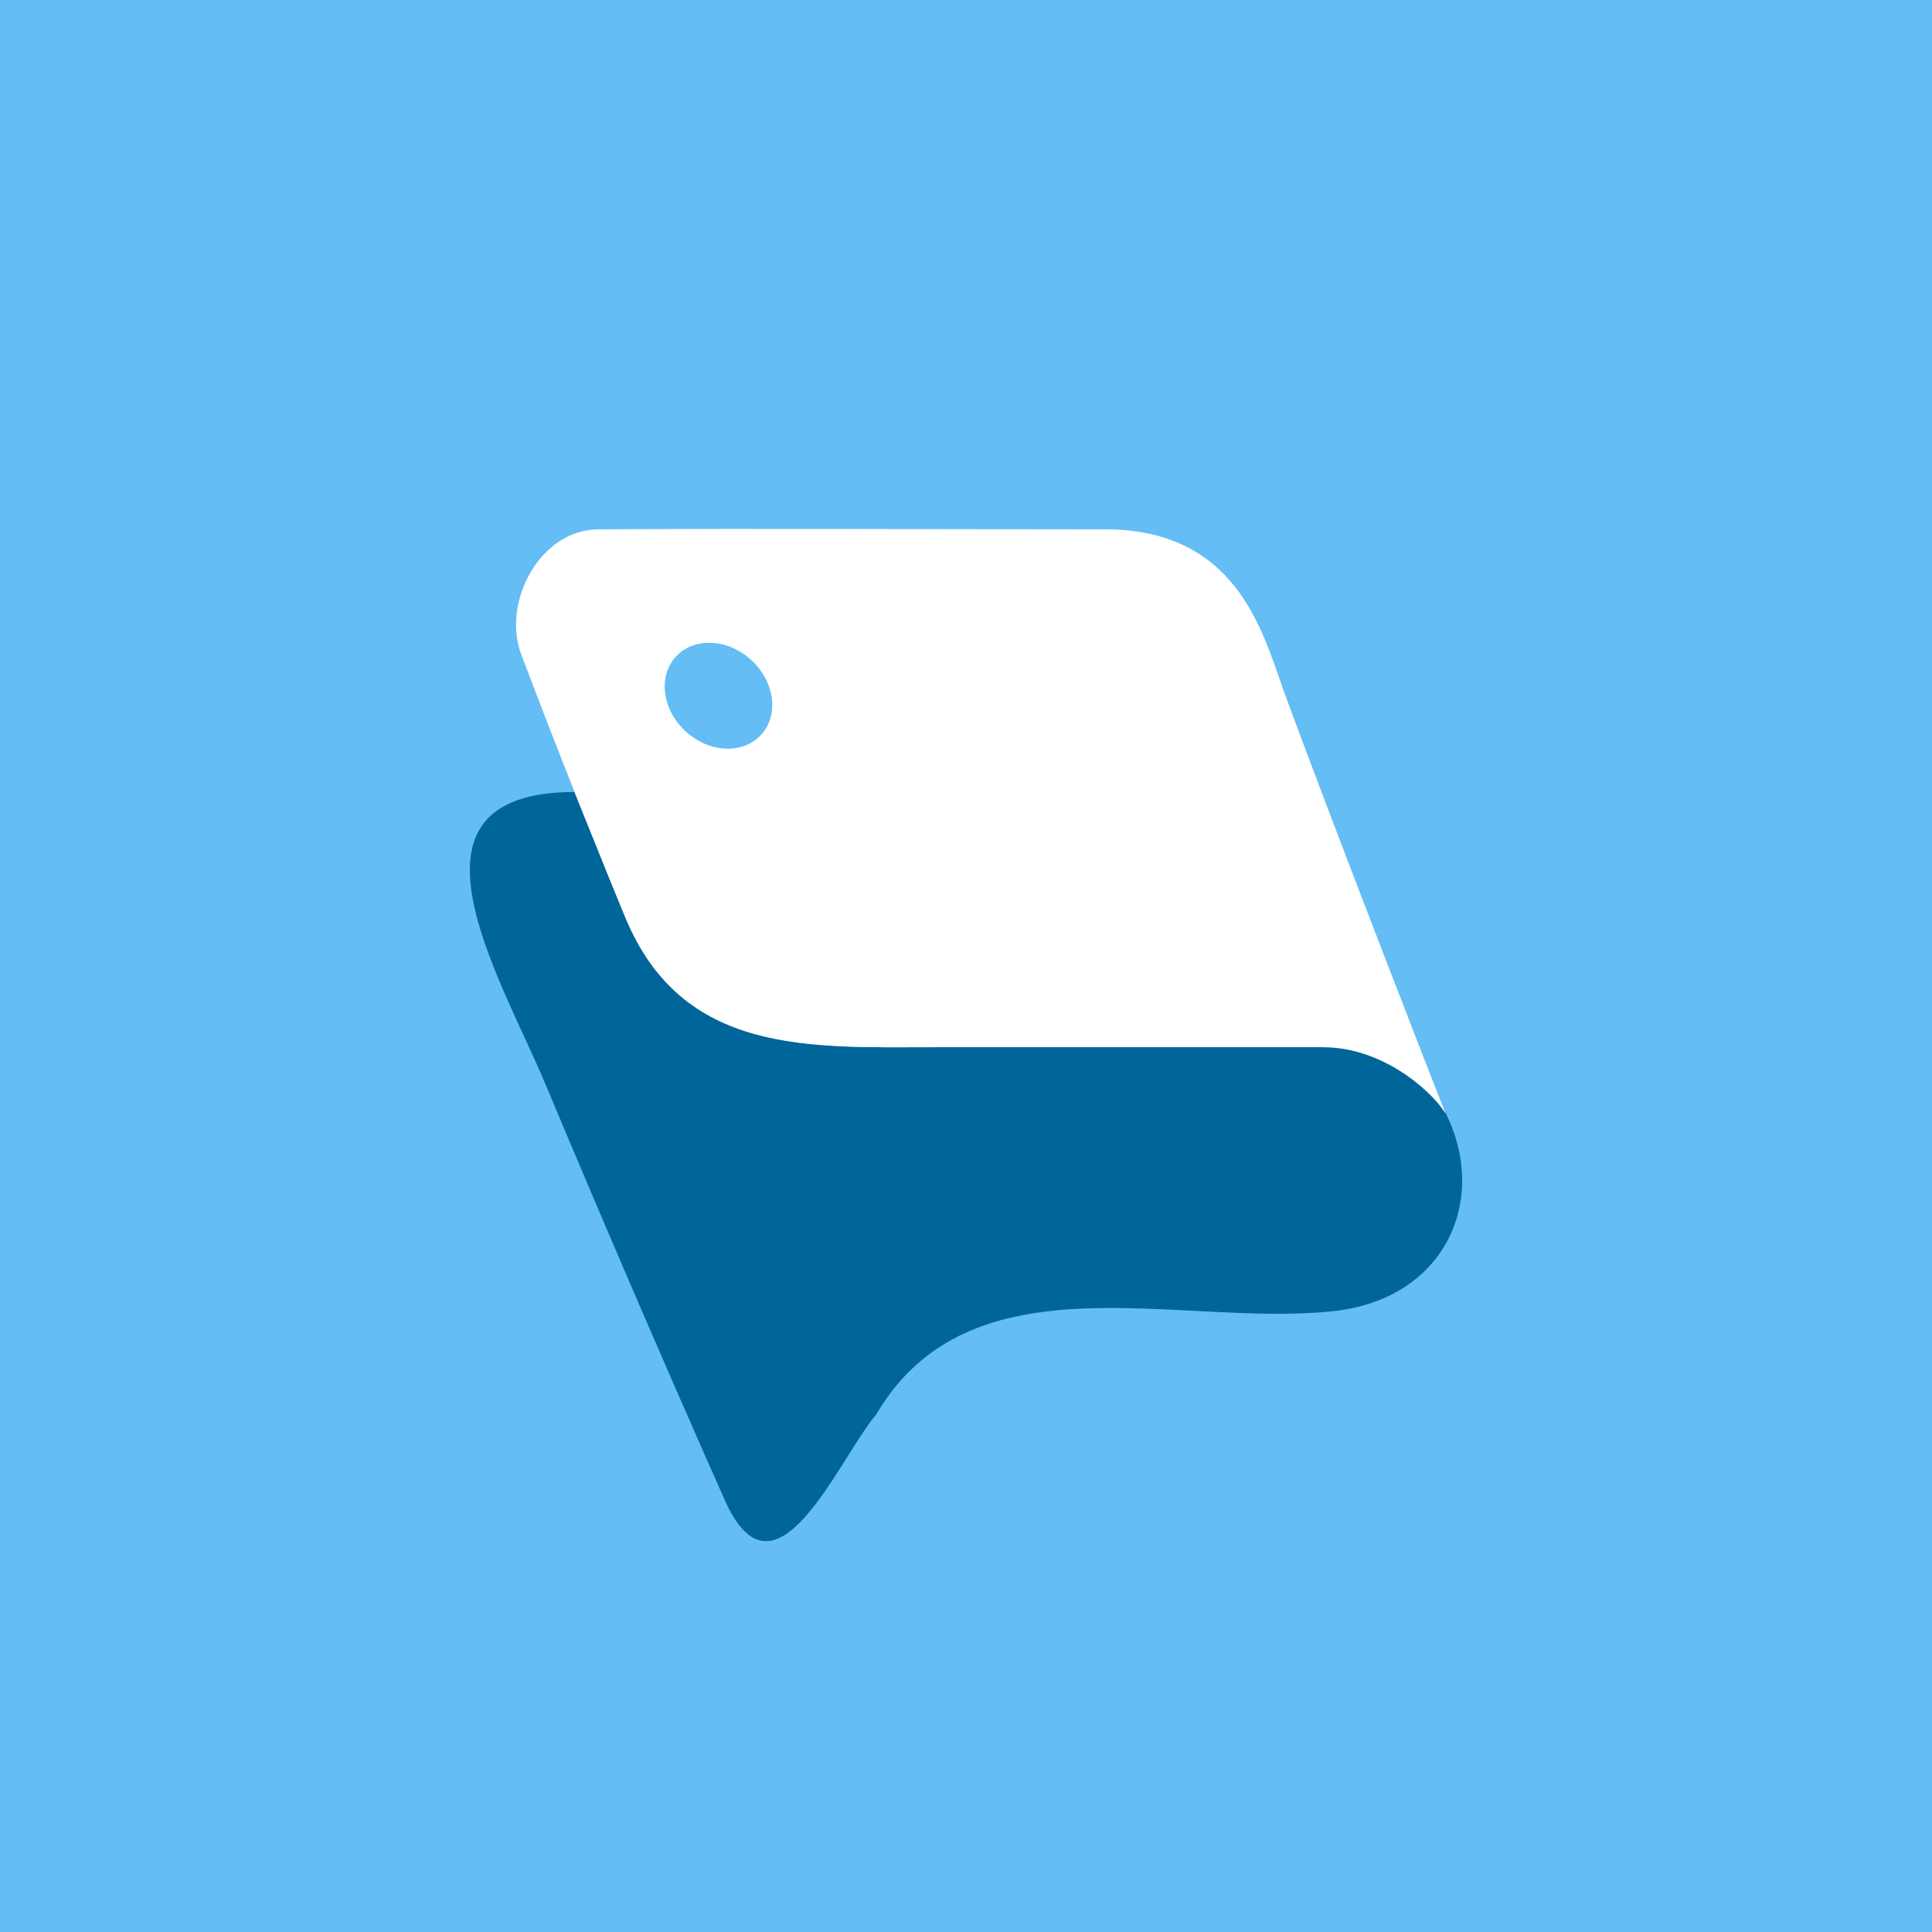 <?xml version="1.0" encoding="UTF-8"?>
<svg id="Layer_2" data-name="Layer 2" xmlns="http://www.w3.org/2000/svg" viewBox="0 0 184.25 184.25">
  <defs>
    <style>
      .cls-1 {
        fill: #069;
      }

      .cls-1, .cls-2, .cls-3 {
        stroke-width: 0px;
      }

      .cls-2 {
        fill: #fff;
      }

      .cls-3 {
        fill: #64bdf4;
      }
    </style>
  </defs>
  <g id="Layer_2-2" data-name="Layer 2">
    <rect class="cls-3" width="184.25" height="184.25"/>
    <g>
      <path class="cls-1" d="M54.77,75.53c-17.88.02-7.08,17.56-2.85,27.64,5.74,13.68,11.17,26.31,17.19,39.87,4.82,10.86,10.75-3.73,14.46-8.16,9.01-15.31,28.77-8.3,43.44-9.82,11.02-1.14,14.93-10.83,10.86-18.9-3.38-4.79-6.11-6.3-11.68-6.3h-36.91c-12.01,0-24.2.82-29.66-12.45l-4.85-11.89Z"/>
      <path class="cls-2" d="M122.25,65.36c-1.93-5.28-4.42-14.88-16.87-14.88-17.01,0-31.46-.09-48.29,0-5.66.02-9.23,7.02-7.39,11.91,2.8,7.41,5.17,13.41,8.01,20.4,0,0,0,0,0,.02.61,1.49,1.23,3.02,1.89,4.61,5.46,13.27,17.65,12.45,29.66,12.45h36.91c5.57,0,10.06,3.95,11.49,6.02.07.1.13.2.19.28-.45-1.08-11.05-28.3-15.62-40.81ZM69.41,71.4c-2.79,0-5.45-2.26-5.94-5.05s1.37-5.05,4.16-5.05,5.45,2.26,5.94,5.05c.49,2.79-1.37,5.05-4.16,5.05Z"/>
    </g>
  </g>
</svg>
